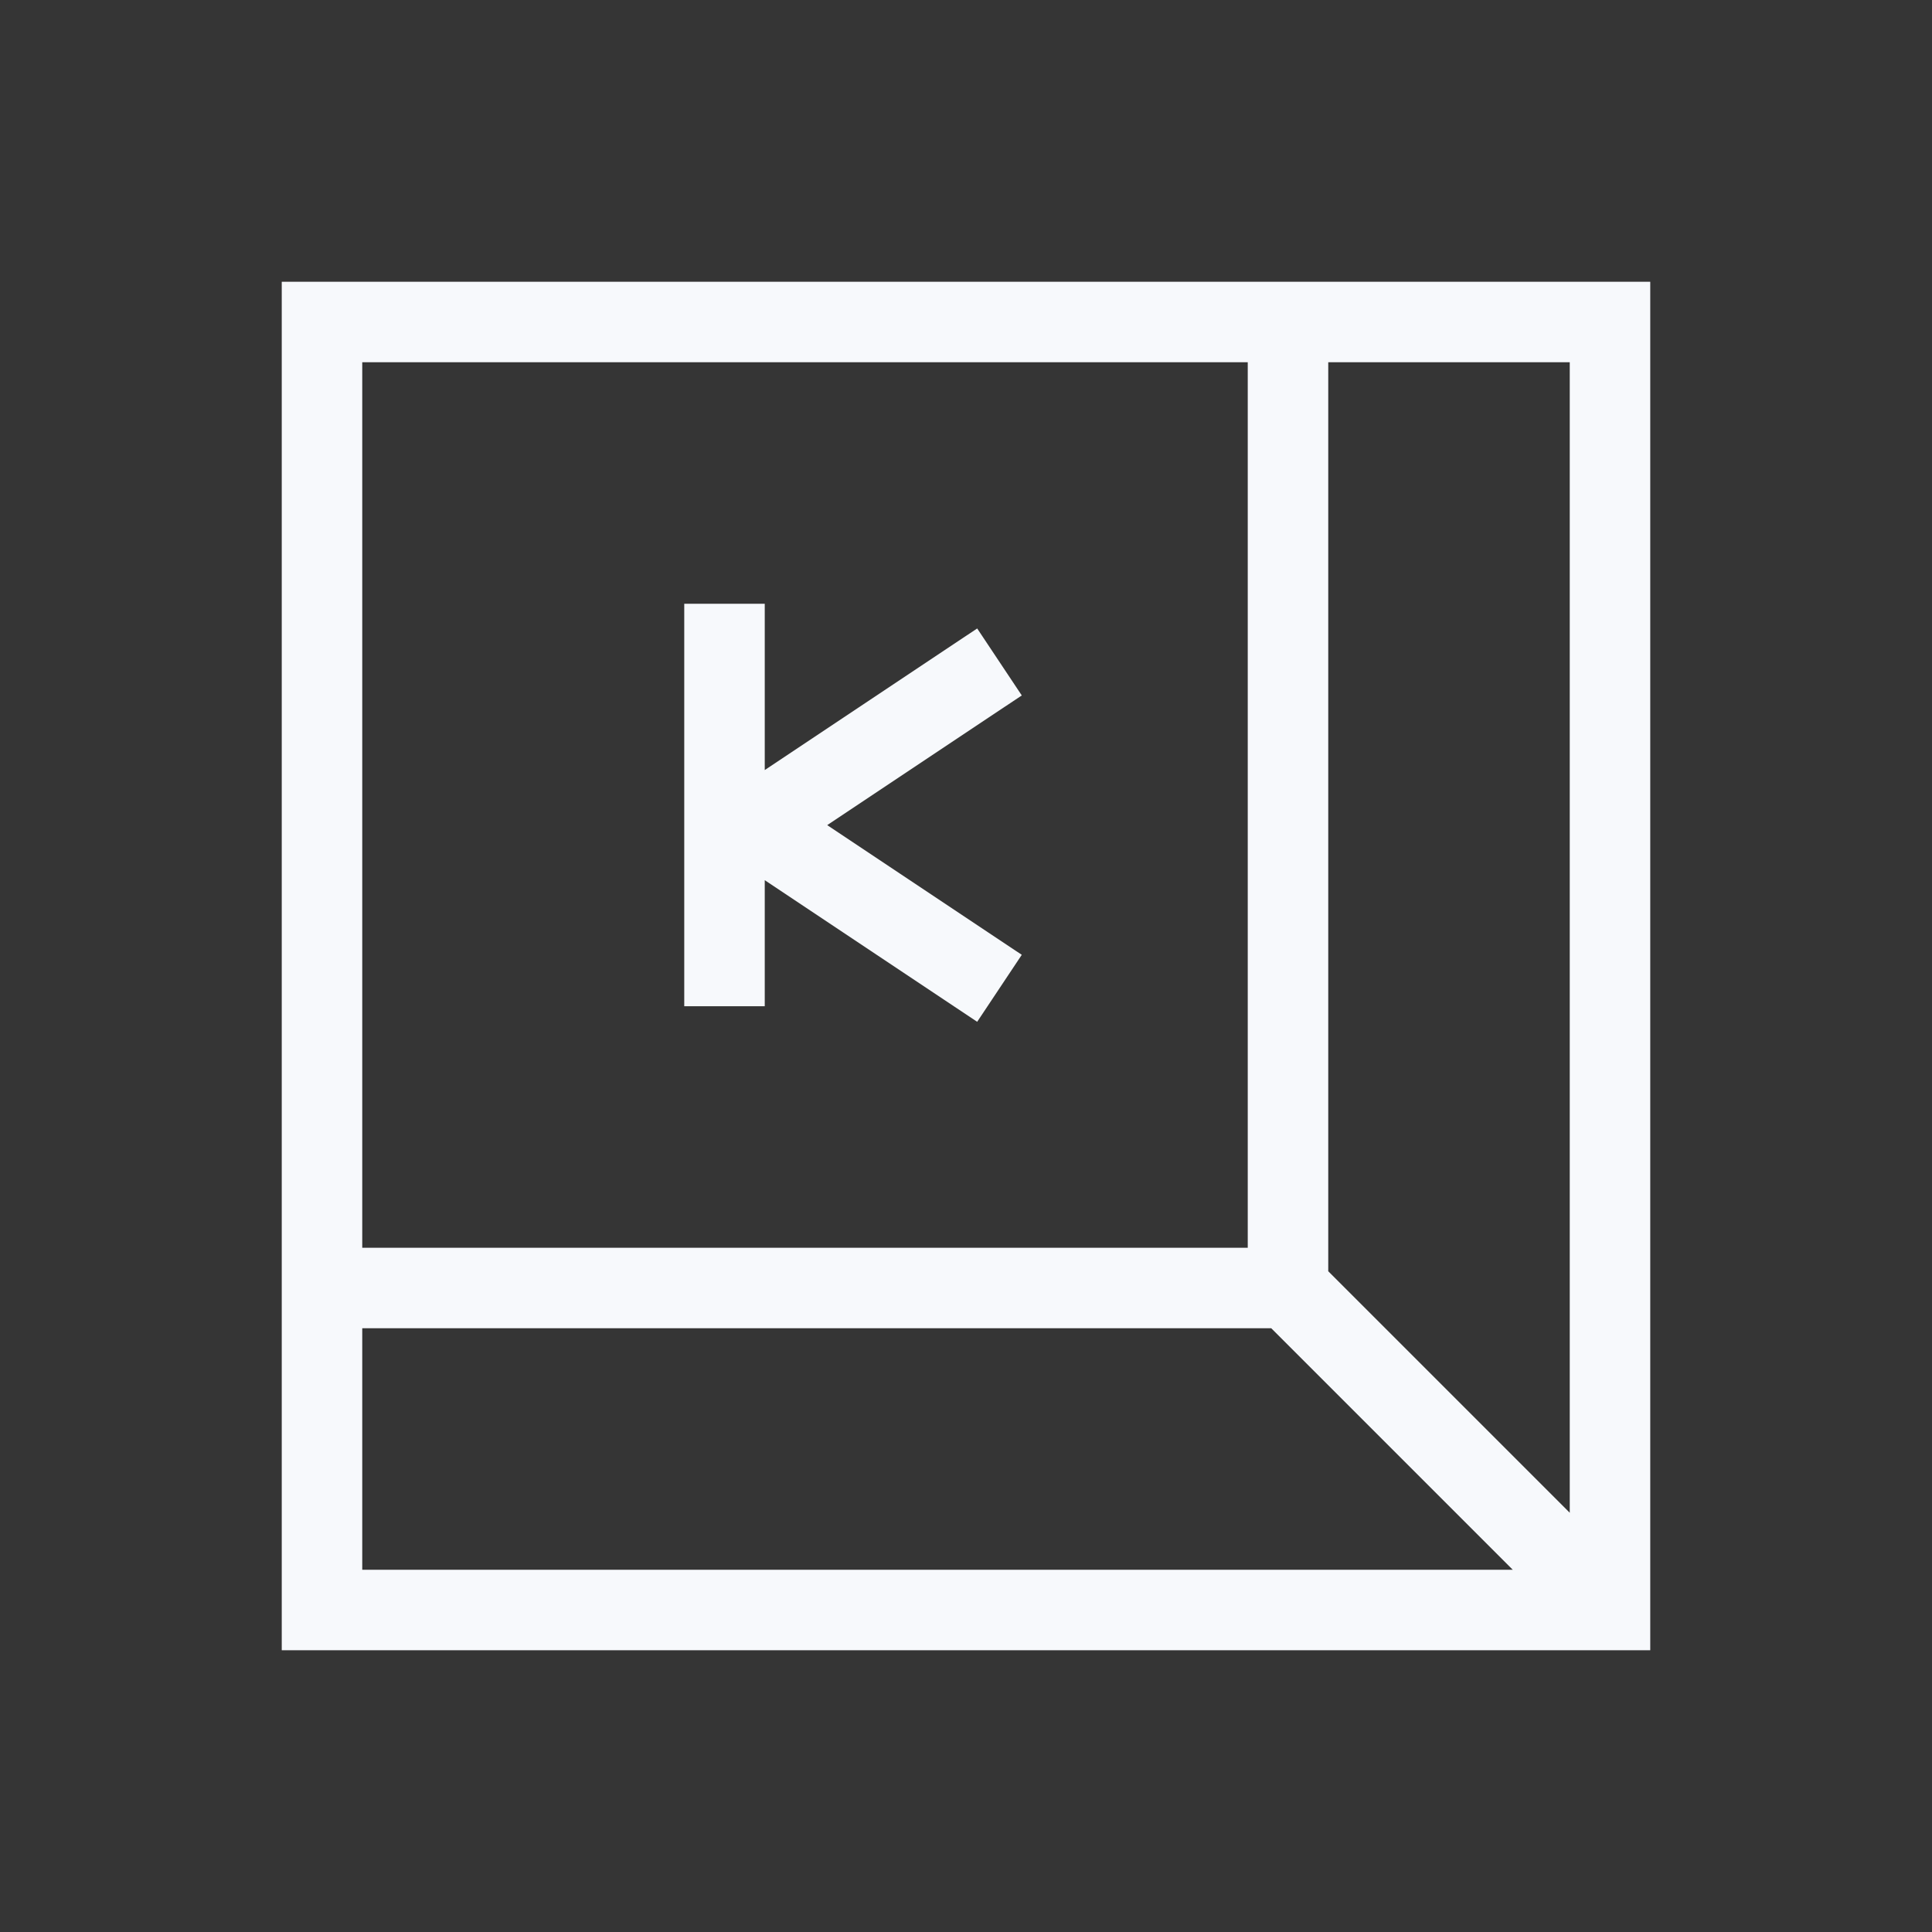 <svg xmlns="http://www.w3.org/2000/svg" width="24" height="24" fill="none"><rect width="100%" height="100%" fill="#333333" stroke="none"/><path fill="#fff" fill-opacity=".01" d="M24 0v24H0V0z"/><path fill="#F7F9FC" d="M4 4v-.5h-.5V4zm16 0h.5v-.5H20zm0 16v.5h.5V20zM4 20h-.5v.5H4zM16.5 4v-.5h-1V4zM4 15.5h-.5v1H4zM9.5 8v-.5h-1V8zm-1 4v.5h1V12zm3.777-3.084.416-.277-.554-.832-.416.277zm-.554 3.5.416.277.554-.832-.416-.277zM4 4.5h16v-1H4zM19.5 4v16h1V4zm.5 15.5H4v1h16zM4.5 20V4h-1v16zm11-16v12h1V4zm.5 11.5H4v1h12zm-.354.854 4 4 .708-.708-4-4zM8.5 8v4h1V8zm.777 2.916 3-2-.554-.832-3 2zm-.554-.5 3 2 .554-.832-3-2z"/></svg>